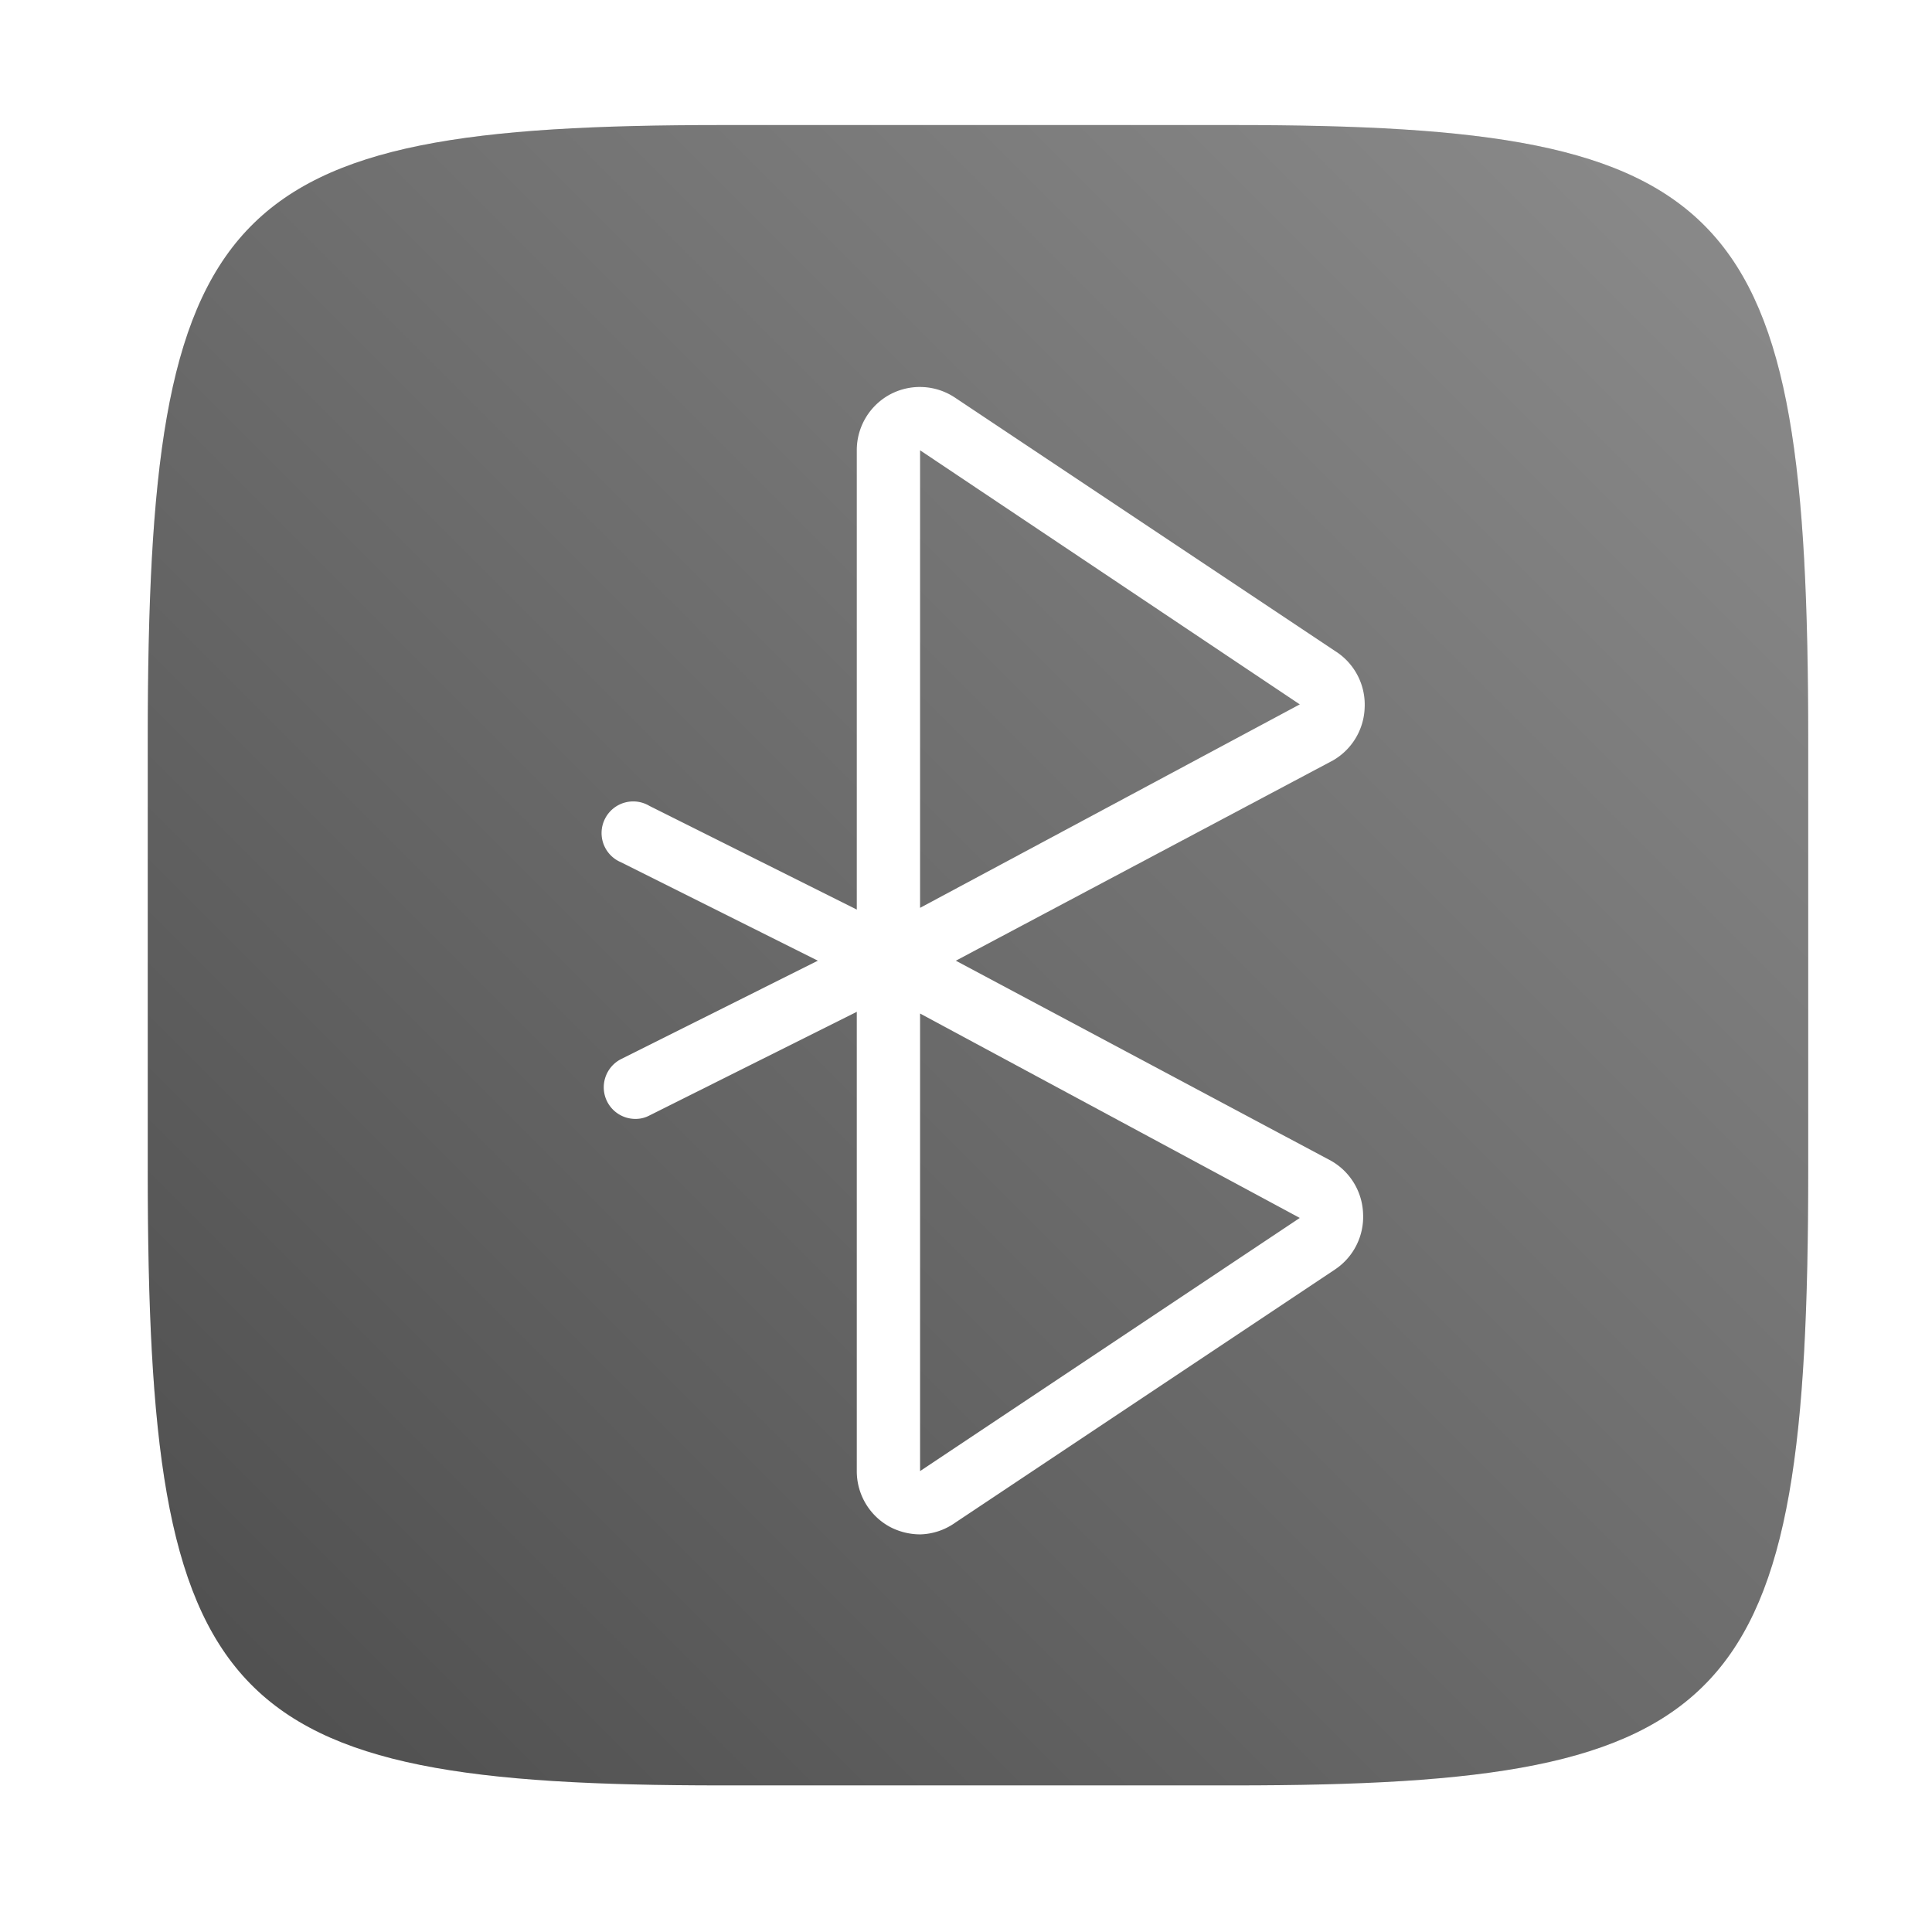 <?xml version="1.0" encoding="UTF-8"?>
<svg width="64" height="64" version="1.1" viewBox="0 0 16.933 16.933" xmlns="http://www.w3.org/2000/svg" xmlns:cc="http://creativecommons.org/ns#" xmlns:dc="http://purl.org/dc/elements/1.1/" xmlns:rdf="http://www.w3.org/1999/02/22-rdf-syntax-ns#">
 <defs>
  <style type="text/css"/>
  <filter id="filter2761-3" x="-.024" y="-.024" width="1.048" height="1.048" color-interpolation-filters="sRGB">
   <feGaussianBlur stdDeviation="0.146"/>
  </filter>
  <linearGradient id="linearGradient2645-3-6" x1="15.752" x2="1.393" y1="281.24" y2="295.6" gradientTransform="translate(.012 -279.79)" gradientUnits="userSpaceOnUse">
   <stop stop-color="#8c8c8c" offset="0"/>
   <stop stop-color="#4d4d4d" offset="1"/>
  </linearGradient>
  <style type="text/css"/>
 </defs>
 <g transform="translate(-.039 -.238)">
  <path d="m10.852 1.334c4.405 0 5.035 0.673 5.035 5.388v3.776c0 4.715-0.63 5.388-5.035 5.388h-4.483c-4.405 0-5.035-0.673-5.035-5.388v-3.776c0-4.715 0.63-5.388 5.035-5.388z" enable-background="new" fill="#141414" filter="url(#filter2761-3)" opacity=".3"/>
  <path d="m10.852 1.334c4.405 0 5.035 0.673 5.035 5.388v3.776c0 4.715-0.63 5.388-5.035 5.388h-4.483c-4.405 0-5.035-0.673-5.035-5.388v-3.776c0-4.715 0.63-5.388 5.035-5.388z" enable-background="new" fill="url(#linearGradient2645-3-6)"/>
  <g transform="matrix(.013 0 0 .013 2.279 2.002)" fill="#fff">
   <path d="m448 898.77a44.16 44.16 0 0 1-20.053-4.907 42.667 42.667 0 0 1-22.613-37.76v-688.21a42.667 42.667 0 0 1 22.613-37.76 42.667 42.667 0 0 1 43.733 2.347l256 170.67a42.667 42.667 0 0 1 20.053 38.187 42.667 42.667 0 0 1-21.333 35.627l-254.29 135.04 253.23 135.04a42.667 42.667 0 0 1 21.333 35.627 42.667 42.667 0 0 1-18.987 37.547l-256 170.67a42.667 42.667 0 0 1-23.68 7.893zm0-351.15v308.48l256-170.67zm0-379.73v308.48l256-137.17z" p-id="1892"/>
   <path d="m256 618.67a21.333 21.333 0 0 1-18.987-11.733 21.333 21.333 0 0 1 9.387-28.587l170.67-85.333a21.333 21.333 0 1 1 19.2 37.973l-170.67 85.333a19.84 19.84 0 0 1-9.6 2.347z" p-id="1893"/>
   <path d="m426.67 533.33a19.84 19.84 0 0 1-9.6-2.347l-170.67-85.333a21.333 21.333 0 1 1 19.2-37.973l170.67 85.333a21.333 21.333 0 0 1 9.387 28.587 21.333 21.333 0 0 1-18.987 11.733z" p-id="1894"/>
  </g>
 </g>
</svg>
